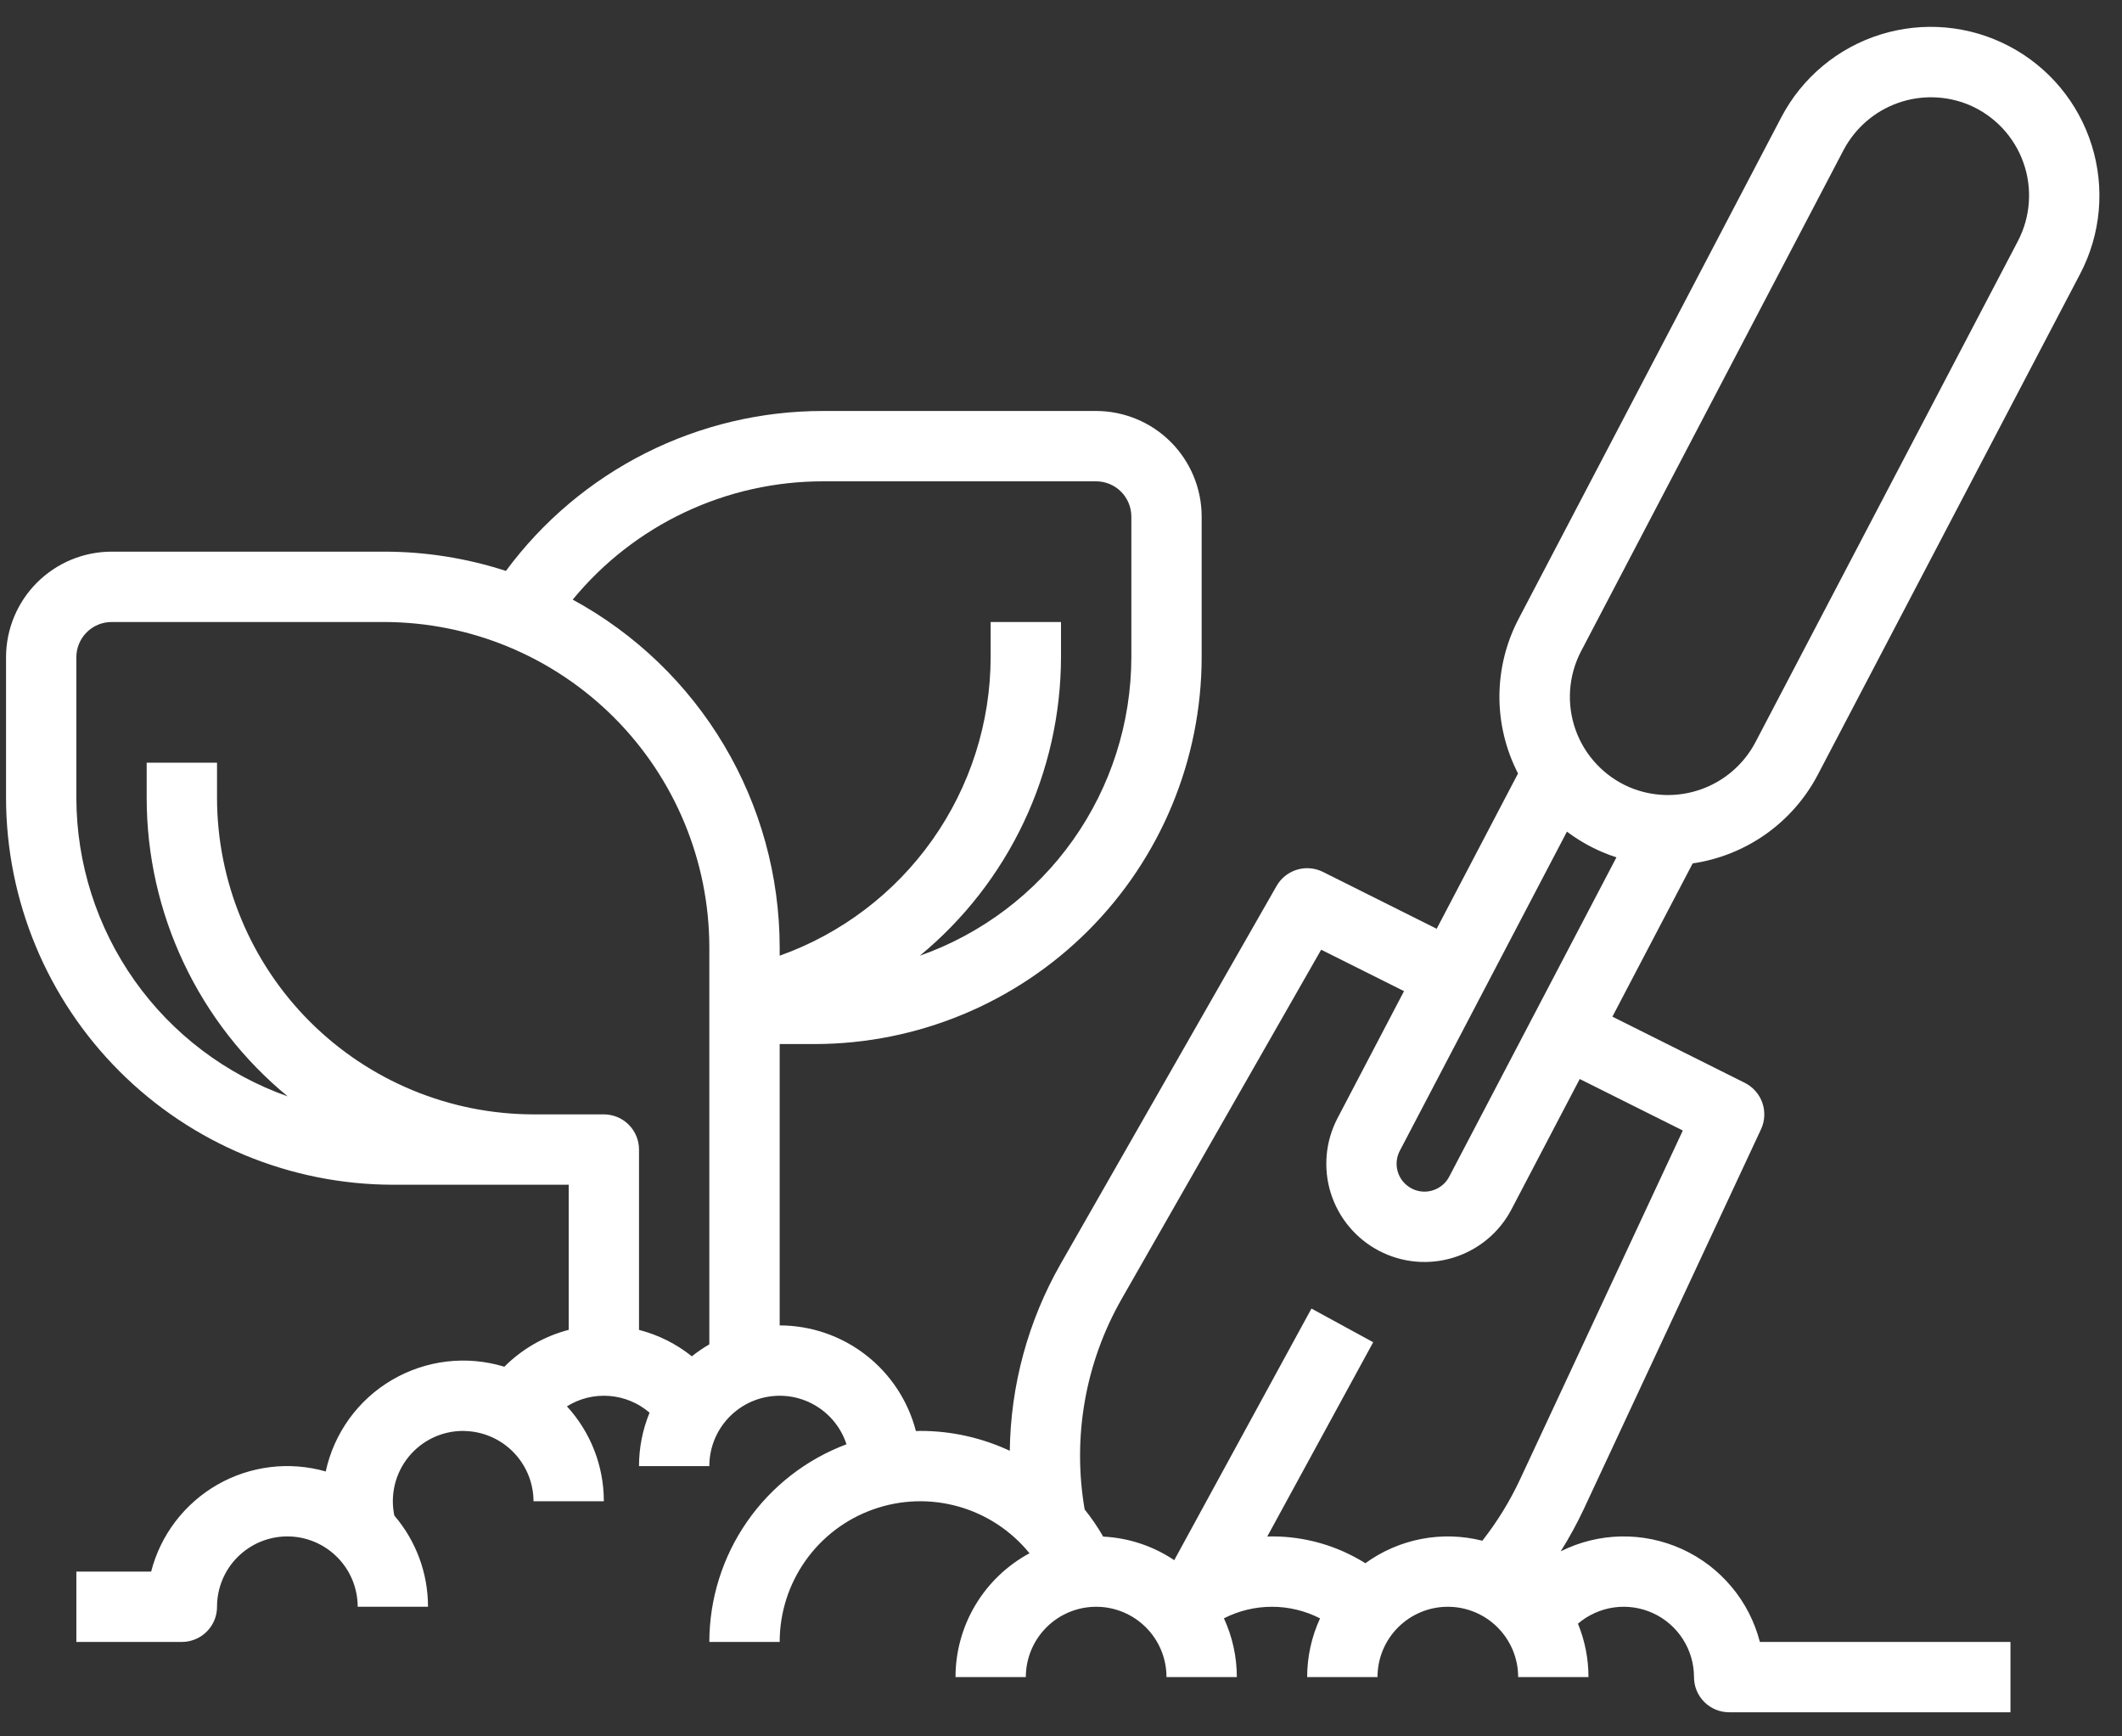 <svg width="66" height="54" viewBox="0 0 66 54" fill="none" xmlns="http://www.w3.org/2000/svg">
<rect x="0" y="0" width="66" height="54" fill="#333333" stroke="none"/>
<path d="M56.533 24.104L64.7 8.514C65.345 7.282 65.474 5.843 65.058 4.516C64.643 3.188 63.718 2.079 62.485 1.434C61.253 0.788 59.815 0.659 58.487 1.074C57.159 1.488 56.05 2.414 55.404 3.646L47.238 19.236C46.847 19.978 46.641 20.803 46.636 21.642C46.632 22.481 46.831 23.308 47.215 24.054L44.685 28.884L41.146 27.115C40.895 26.99 40.607 26.966 40.339 27.047C40.072 27.128 39.845 27.308 39.706 27.551L32.988 39.307C31.977 41.079 31.433 43.079 31.407 45.118C30.536 44.711 29.587 44.5 28.625 44.5C28.578 44.5 28.533 44.503 28.487 44.504C28.244 43.565 27.696 42.733 26.929 42.138C26.163 41.544 25.22 41.22 24.25 41.219V32.469H25.344C28.534 32.465 31.591 31.196 33.847 28.941C36.102 26.685 37.371 23.627 37.375 20.438V16.063C37.374 15.193 37.028 14.359 36.413 13.744C35.798 13.129 34.964 12.783 34.094 12.781H25.617C23.695 12.777 21.8 13.225 20.083 14.089C18.367 14.953 16.878 16.209 15.736 17.755C14.512 17.358 13.233 17.155 11.945 17.156H3.469C2.599 17.157 1.765 17.504 1.15 18.119C0.535 18.734 0.189 19.568 0.188 20.438V24.813C0.191 28.002 1.46 31.06 3.716 33.316C5.971 35.571 9.029 36.84 12.219 36.844H17.688V41.357C16.93 41.554 16.24 41.95 15.687 42.504C15.108 42.327 14.499 42.272 13.898 42.342C13.297 42.413 12.717 42.607 12.195 42.913C11.672 43.219 11.219 43.63 10.864 44.12C10.509 44.611 10.259 45.169 10.131 45.761C9.57 45.601 8.983 45.555 8.404 45.626C7.824 45.697 7.265 45.883 6.759 46.173C6.253 46.464 5.811 46.852 5.457 47.316C5.103 47.78 4.846 48.31 4.701 48.875H2.375V51.063H5.656C5.8 51.063 5.942 51.034 6.075 50.979C6.208 50.925 6.328 50.844 6.43 50.742C6.531 50.641 6.612 50.52 6.667 50.388C6.722 50.255 6.75 50.112 6.75 49.969C6.75 49.389 6.98 48.832 7.391 48.422C7.801 48.012 8.357 47.781 8.938 47.781C9.518 47.781 10.074 48.012 10.484 48.422C10.895 48.832 11.125 49.389 11.125 49.969H13.312C13.313 48.929 12.942 47.923 12.265 47.133C12.198 46.815 12.204 46.486 12.28 46.17C12.357 45.854 12.503 45.559 12.708 45.307C12.914 45.054 13.172 44.851 13.466 44.711C13.76 44.572 14.081 44.5 14.406 44.5C14.453 44.5 14.498 44.504 14.543 44.507C15.098 44.543 15.618 44.788 15.998 45.193C16.379 45.598 16.592 46.132 16.594 46.688H18.781C18.782 45.595 18.372 44.541 17.633 43.736C18.026 43.49 18.488 43.377 18.95 43.413C19.413 43.448 19.852 43.63 20.203 43.933C19.986 44.46 19.875 45.024 19.875 45.594H22.062C22.062 45.073 22.248 44.57 22.586 44.174C22.924 43.778 23.392 43.515 23.906 43.434C24.42 43.352 24.946 43.456 25.39 43.728C25.834 43.999 26.167 44.421 26.328 44.916C25.076 45.385 23.997 46.225 23.235 47.323C22.473 48.421 22.064 49.726 22.062 51.063H24.25C24.25 50.159 24.529 49.277 25.051 48.539C25.572 47.8 26.309 47.242 27.161 46.94C28.013 46.637 28.937 46.606 29.807 46.851C30.677 47.095 31.45 47.603 32.02 48.305C31.325 48.68 30.744 49.236 30.338 49.914C29.933 50.592 29.719 51.367 29.719 52.156H31.906C31.906 51.576 32.137 51.02 32.547 50.61C32.957 50.199 33.514 49.969 34.094 49.969C34.674 49.969 35.23 50.199 35.641 50.61C36.051 51.02 36.281 51.576 36.281 52.156H38.469C38.469 51.525 38.332 50.901 38.067 50.328C38.53 50.092 39.042 49.969 39.562 49.969C40.082 49.969 40.594 50.093 41.057 50.33C40.793 50.903 40.656 51.526 40.656 52.156H42.844C42.844 51.576 43.074 51.02 43.484 50.61C43.895 50.199 44.451 49.969 45.031 49.969C45.611 49.969 46.168 50.199 46.578 50.61C46.988 51.02 47.219 51.576 47.219 52.156H49.406C49.406 51.587 49.295 51.022 49.078 50.495C49.396 50.223 49.785 50.048 50.199 49.99C50.613 49.932 51.035 49.994 51.415 50.169C51.795 50.344 52.117 50.624 52.342 50.976C52.568 51.329 52.688 51.738 52.688 52.156C52.688 52.3 52.716 52.442 52.771 52.575C52.826 52.708 52.906 52.828 53.008 52.93C53.109 53.031 53.23 53.112 53.363 53.167C53.495 53.222 53.638 53.25 53.781 53.25H62.531V51.063H54.737C54.574 50.431 54.272 49.843 53.852 49.344C53.433 48.844 52.907 48.444 52.313 48.174C51.719 47.904 51.072 47.77 50.419 47.782C49.767 47.794 49.126 47.953 48.542 48.245C48.808 47.822 49.048 47.383 49.26 46.931L54.773 35.118C54.893 34.86 54.907 34.565 54.814 34.296C54.72 34.027 54.525 33.805 54.271 33.677L50.15 31.617L52.647 26.851C53.465 26.731 54.243 26.42 54.919 25.943C55.594 25.466 56.147 24.836 56.533 24.104ZM22.062 41.808C21.872 41.918 21.69 42.043 21.518 42.18C21.035 41.793 20.475 41.513 19.875 41.358V35.75C19.875 35.606 19.847 35.464 19.792 35.331C19.737 35.199 19.656 35.078 19.555 34.977C19.453 34.875 19.333 34.794 19.2 34.739C19.067 34.685 18.925 34.656 18.781 34.656H16.594C13.984 34.653 11.482 33.615 9.636 31.77C7.791 29.924 6.753 27.422 6.75 24.813V23.719H4.562V24.813C4.562 26.588 4.955 28.341 5.714 29.946C6.472 31.552 7.577 32.969 8.948 34.096C7.028 33.417 5.365 32.16 4.188 30.498C3.011 28.835 2.378 26.849 2.375 24.813V20.438C2.375 20.148 2.491 19.87 2.696 19.665C2.901 19.46 3.179 19.344 3.469 19.344H11.945C14.628 19.347 17.199 20.414 19.096 22.311C20.992 24.207 22.059 26.779 22.062 29.461V41.808ZM17.813 18.648C18.76 17.495 19.951 16.566 21.301 15.93C22.651 15.294 24.125 14.965 25.617 14.969H34.094C34.384 14.969 34.662 15.085 34.867 15.29C35.072 15.495 35.187 15.773 35.188 16.063V20.438C35.185 22.475 34.551 24.462 33.373 26.125C32.195 27.788 30.53 29.044 28.609 29.722C29.979 28.593 31.083 27.176 31.842 25.571C32.601 23.966 32.997 22.213 33 20.438V19.344H30.812V20.438C30.808 22.472 30.175 24.456 29 26.118C27.826 27.779 26.167 29.038 24.25 29.721V29.461C24.248 27.247 23.65 25.073 22.517 23.17C21.384 21.267 19.759 19.705 17.813 18.648V18.648ZM52.34 35.158L47.278 46.007C46.961 46.686 46.567 47.326 46.105 47.915C45.484 47.758 44.836 47.739 44.207 47.86C43.579 47.981 42.984 48.239 42.466 48.615C41.596 48.069 40.59 47.78 39.562 47.781C39.513 47.781 39.464 47.784 39.415 47.785L42.71 41.742L40.79 40.695L36.522 48.52C35.866 48.079 35.102 47.826 34.312 47.787C34.142 47.491 33.95 47.209 33.736 46.943C33.348 44.692 33.755 42.376 34.888 40.393L41.092 29.535L43.669 30.823L41.601 34.773C41.415 35.128 41.3 35.517 41.264 35.916C41.228 36.316 41.271 36.718 41.39 37.102C41.51 37.484 41.704 37.84 41.961 38.148C42.218 38.456 42.533 38.711 42.888 38.897C43.244 39.083 43.632 39.198 44.032 39.234C44.432 39.27 44.834 39.227 45.217 39.107C45.6 38.987 45.956 38.793 46.264 38.536C46.572 38.279 46.826 37.964 47.012 37.608L49.134 33.556L52.34 35.158ZM45.075 36.592C45.001 36.733 44.89 36.851 44.754 36.933C44.618 37.015 44.462 37.059 44.303 37.059C44.132 37.058 43.966 37.008 43.825 36.912C43.646 36.794 43.518 36.614 43.465 36.406C43.412 36.198 43.438 35.978 43.538 35.788L48.736 25.863C49.071 26.115 49.434 26.326 49.819 26.491C49.968 26.556 50.121 26.613 50.276 26.662L45.075 36.592ZM50.681 24.482C50.293 24.315 49.944 24.071 49.656 23.763C49.367 23.456 49.145 23.092 49.004 22.695C48.863 22.297 48.805 21.875 48.835 21.454C48.865 21.034 48.981 20.624 49.177 20.25L57.343 4.66C57.703 3.981 58.304 3.461 59.029 3.203C59.754 2.945 60.549 2.969 61.257 3.268C61.645 3.435 61.993 3.679 62.282 3.987C62.57 4.295 62.792 4.658 62.933 5.056C63.075 5.453 63.132 5.875 63.102 6.296C63.073 6.716 62.956 7.126 62.761 7.5L54.595 23.09C54.235 23.77 53.633 24.29 52.908 24.547C52.184 24.805 51.389 24.782 50.681 24.482H50.681Z" fill="#FFFFFF"/>
</svg>
